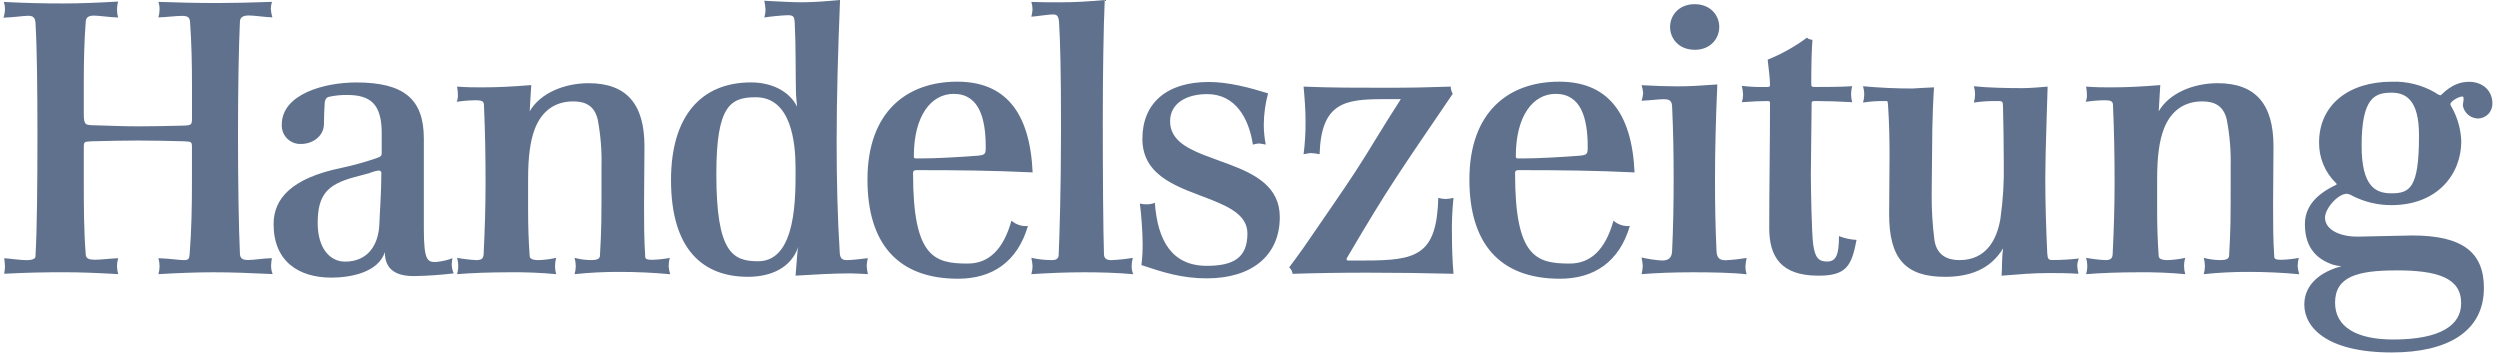 <svg xmlns="http://www.w3.org/2000/svg" width="241" height="34" viewBox="0 0 241 34">
  <g fill="#60718E" transform="translate(.333)">
    <path d="M20.242 26.247C18.661 26.247 16.78 26.318 14.936 26.429 15.086 25.928 15.086 25.393 14.936 24.891 16.065 24.927 16.931 25.074 17.381 25.074 17.832 25.074 17.907 24.963 17.946 24.526 18.136 22.109 18.171 19.84 18.171 17.424L18.171 14.204C18.171 13.656 18.132 13.656 17.381 13.62 16.176 13.584 14.331 13.548 13.016 13.548 11.51 13.548 10.005 13.584 8.536 13.62 7.781 13.656 7.745 13.656 7.745 14.204L7.745 17.424C7.745 19.84 7.745 22.145 7.935 24.562 7.974 24.927 8.235 25.038 8.839 25.038 9.365 25.038 10.23 24.927 11.06 24.891 10.985 25.14 10.946 25.399 10.945 25.659 10.952 25.918 10.99 26.176 11.06 26.426 9.14 26.315 7.409 26.243 5.789 26.243 3.909 26.243 2.178 26.279.069 26.39.111 26.163.137 25.932.147 25.701.139 25.431.114 25.162.072 24.895.673 24.931 1.616 25.078 2.217 25.078 2.818 25.078 3.086 24.931 3.086 24.722 3.236 22.233 3.275 17.659 3.275 13.045 3.275 8.761 3.236 4.627 3.086 2.175 3.047 1.662 2.821 1.522 2.371 1.522 1.92 1.522 1.064 1.669 6.03961325e-13 1.704.087 1.451.136 1.186.147.918.149.669.11.422.033.186 2.178.297 3.909.333 5.789.333 7.422.333 9.14.261 11.06.15 10.909.652 10.909 1.187 11.06 1.688 10.08 1.652 9.215 1.505 8.725 1.505 8.235 1.505 7.971 1.652 7.935 2.054 7.784 3.993 7.745 5.933 7.745 7.912L7.745 11.007C7.745 12.033 7.935 12.033 8.5 12.069 9.969 12.104 11.474 12.18 12.98 12.18 14.26 12.18 16.104 12.144 17.384 12.108 18.139 12.072 18.175 12.036 18.175 11.34L18.175 8.264C18.175 6.214 18.136 4.127 17.985 2.08 17.946 1.639 17.721 1.531 17.195 1.531 16.669 1.531 15.84 1.642 14.936 1.678 15.008 1.429 15.046 1.171 15.05.911 15.052.663 15.013.416 14.936.18 17.006.251 18.661.291 20.581.291 22.051.291 23.706.255 25.887.18 25.816.39 25.778.61 25.773.833 25.79 1.118 25.84 1.401 25.923 1.675 25.058 1.639 24.193 1.492 23.664 1.492 23.135 1.492 22.834 1.639 22.798 2.041 22.684 4.382 22.609 8.666 22.609 13.058 22.609 17.561 22.684 22.064 22.798 24.516 22.838 24.918 23.063 25.064 23.589 25.064 24.114 25.064 24.98 24.918 25.874 24.882 25.834 25.124 25.809 25.368 25.799 25.613 25.797 25.889 25.848 26.163 25.949 26.42 23.742 26.322 22.126 26.247 20.242 26.247zM39.589 26.616C37.894 26.616 36.767 26.031 36.767 24.31 36.114 26.286 33.417 26.762 31.611 26.762 28.487 26.762 26.041 25.224 26.041 21.6 26.041 19.148 27.771 17.172 32.588 16.183 33.709 15.944 34.814 15.638 35.899 15.269 36.163 15.158 36.464 15.122 36.464 14.792L36.464 12.816C36.464 10.034 35.373 9.156 33.153 9.156 32.546 9.144 31.939 9.206 31.347 9.339 31.122 9.411 31.02 9.558 30.971 9.887 30.932 10.511 30.896 11.242 30.896 11.938 30.896 13.182 29.731 13.878 28.712 13.878 28.207 13.906 27.714 13.719 27.355 13.363 26.997 13.006 26.806 12.515 26.831 12.01 26.831 9.071 30.932 7.948 34.015 7.948 38.645 7.948 40.526 9.58 40.526 13.365L40.526 22.109C40.526 25.146 40.901 25.257 41.656 25.257 42.215 25.215 42.765 25.092 43.288 24.891 43.245 25.083 43.22 25.279 43.213 25.476 43.217 25.778 43.282 26.077 43.402 26.354 42.136 26.506 40.863 26.593 39.589 26.616L39.589 26.616zM36.163 16.438C35.852 16.486 35.548 16.573 35.259 16.696 34.733 16.842 34.129 16.989 33.753 17.097 31.233 17.793 30.292 18.782 30.292 21.489 30.292 24.013 31.533 25.221 32.927 25.221 35.148 25.221 36.163 23.589 36.238 21.597 36.278 20.317 36.428 18.704 36.428 16.656 36.428 16.513 36.313 16.438 36.163 16.438zM59.422 26.211C57.964 26.203 56.506 26.276 55.056 26.429 55.13 26.18 55.168 25.922 55.171 25.662 55.167 25.389 55.129 25.118 55.056 24.856 55.572 24.995 56.103 25.068 56.637 25.074 57.202 25.074 57.502 24.963 57.502 24.633 57.652 22.021 57.652 21.231 57.652 16.875L57.652 16.036C57.69 14.526 57.568 13.017 57.29 11.533 56.963 10.142 56.049 9.776 54.919 9.776 53.113 9.776 51.869 10.756 51.229 12.411 50.779 13.584 50.576 15.118 50.576 17.28L50.576 20.245C50.576 21.708 50.616 23.138 50.727 24.673 50.727 24.931 50.991 25.074 51.592 25.074 52.162 25.055 52.73 24.982 53.287 24.856 53.21 25.118 53.172 25.389 53.172 25.662 53.173 25.922 53.211 26.181 53.287 26.429 51.797 26.291 50.302 26.23 48.807 26.247 46.926 26.247 45.081 26.318 43.726 26.429 43.803 26.181 43.842 25.922 43.84 25.662 43.842 25.389 43.804 25.117 43.726 24.856 44.335 24.968 44.952 25.041 45.571 25.074 46.021 25.074 46.247 24.963 46.286 24.562 46.4 22.256 46.475 19.951 46.475 17.642 46.475 15.19 46.436 12.702 46.325 10.25 46.325 9.809 46.25 9.665 45.496 9.665 44.891 9.675 44.288 9.724 43.69 9.812 43.784 9.593 43.823 9.354 43.804 9.117 43.806 8.859 43.78 8.602 43.729 8.349 44.784 8.421 45.362 8.421 46.1 8.421 47.68 8.421 49.074 8.349 50.88 8.202 50.841 8.97 50.766 9.923 50.73 10.727 51.745 8.97 54.08 8.02 56.411 8.02 60.101 8.02 61.793 10.07 61.793 14.096 61.793 16 61.753 17.868 61.753 19.771 61.753 21.456 61.753 23.066 61.868 24.751 61.868 24.97 62.057 25.045 62.544 25.045 63.112 25.027 63.679 24.966 64.238 24.862 64.162 25.124 64.124 25.396 64.124 25.669 64.145 25.929 64.195 26.187 64.274 26.436 62.697 26.286 61.002 26.211 59.422 26.211zM81.629 26.354C80.049 26.354 78.054 26.465 76.359 26.573 76.584 23.866 76.509 24.376 76.624 23.791 75.909 25.878 73.913 26.684 71.768 26.684 67.523 26.684 64.353 24.157 64.353 17.352 64.353 11.203 67.249 7.944 72.069 7.944 73.949 7.944 75.719 8.712 76.509 10.286 76.47 9.809 76.395 9.306 76.395 8.823 76.356 7.285 76.395 4.503 76.281 2.233 76.242 1.58 76.167 1.466 75.566 1.466 74.822 1.501 74.081 1.574 73.345 1.685 73.424 1.423 73.462 1.151 73.46.878 73.442.607 73.404.337 73.345.072 74.815.144 75.98.219 76.882.219 78.011.219 79.027.147 80.647 1.42108547e-14 80.457 4.758 80.32 9.224 80.32 13.652 80.32 17.244 80.395 20.79 80.62 24.376 80.66 24.999 80.921 25.071 81.336 25.071 81.75 25.071 82.39 24.999 83.331 24.888 83.264 25.127 83.225 25.372 83.216 25.62 83.234 25.891 83.272 26.161 83.331 26.426 82.681 26.393 82.041 26.354 81.629 26.354zM72.522 9.375C70.077 9.375 68.722 10.181 68.722 16.767 68.722 24.307 70.266 25.185 72.748 25.185 76.473 25.185 76.359 18.926 76.359 16.219 76.359 13.731 75.944 9.375 72.519 9.375L72.522 9.375zM88.477 16.402C87.762 16.402 87.687 16.366 87.687 16.767 87.687 24.82 89.757 25.407 92.957 25.407 94.952 25.407 96.382 24.101 97.172 21.27 97.606 21.656 98.182 21.842 98.759 21.783 97.744 25.26 95.298 26.87 92.023 26.87 86.113 26.87 83.291 23.357 83.291 17.316 83.291 10.762 87.092 7.873 91.948 7.873 96.503 7.873 98.949 10.727 99.213 16.62 95.438 16.438 91.941 16.402 88.477 16.402zM91.602 9.048C89.42 9.048 87.762 11.171 87.762 15.05 87.762 15.233 87.801 15.269 87.951 15.269L88.666 15.269C89.832 15.269 91.977 15.158 93.861 15.014 94.651 14.942 94.691 14.867 94.691 14.136 94.687 11.386 94.047 9.048 91.602 9.048z"/>
    <path d="M104.17 26.247C102.475 26.247 100.859 26.318 99.089 26.429 99.165 26.167 99.204 25.896 99.203 25.623 99.185 25.365 99.147 25.108 99.089 24.856 99.733 24.996 100.389 25.069 101.048 25.074 101.499 25.074 101.724 24.927 101.724 24.562 101.799 22.733 101.949 18.413 101.949 12.3 101.949 6.847 101.874 3.99 101.76 2.162 101.721 1.466 101.496 1.394 101.159 1.394 100.744 1.394 99.879 1.541 99.089 1.613 99.145 1.384 99.183 1.152 99.203.918 99.202.669 99.163.423 99.089.186 100.029.222 101.159.222 101.799.222 103.38.222 104.411.15 106.165.003 106.051 2.456 105.976 6.994 105.976 11.644 105.976 16.95 106.015 22.296 106.09 24.493 106.09 24.934 106.354 25.078 106.805 25.078 107.499 25.044 108.19 24.971 108.875 24.859 108.798 25.133 108.76 25.416 108.761 25.701 108.762 25.953 108.813 26.201 108.911 26.433 107.334 26.286 105.564 26.247 104.17 26.247zM115.987 26.834C113.616 26.834 111.771 26.25 109.701 25.554 109.791 24.825 109.829 24.091 109.816 23.357 109.792 22.109 109.704 20.863 109.551 19.624 109.765 19.675 109.984 19.699 110.204 19.696 110.475 19.701 110.744 19.651 110.994 19.549 111.259 23.21 112.65 25.626 116 25.626 118.56 25.626 119.918 24.859 119.918 22.514 119.918 20.793 118.263 19.99 116.418 19.249 113.558 18.113 109.793 17.162 109.793 13.391 109.793 9.913 112.163 7.902 116.189 7.902 118.109 7.902 120.14 8.451 121.91 8.999 121.641 9.989 121.502 11.01 121.496 12.036 121.499 12.675 121.562 13.312 121.685 13.94 121.463 13.886 121.237 13.849 121.009 13.829 120.818 13.85 120.629 13.887 120.444 13.94 120.069 11.451 118.789 9.071 116.039 9.071 114.008 9.071 112.464 9.985 112.464 11.683 112.464 13.381 113.894 14.207 115.624 14.903 116.454 15.229 117.319 15.527 118.184 15.853 120.705 16.803 123.04 18.011 123.04 20.94 123.027 24.673 120.31 26.834 115.987 26.834zM131.455 26.286C128.784 26.286 126.524 26.322 124.271 26.397 124.243 26.156 124.127 25.933 123.944 25.773 124.134 25.515 124.924 24.467 125.336 23.869 127.517 20.686 128.95 18.645 130.302 16.584 131.654 14.524 132.787 12.522 134.707 9.558L133.012 9.558C129.326 9.558 127.027 9.884 126.877 14.864 126.591 14.806 126.302 14.769 126.011 14.753 125.936 14.753 125.786 14.789 125.332 14.864 125.468 13.82 125.531 12.768 125.522 11.716 125.522 10.655 125.447 9.593 125.332 8.349 127.944 8.46 130.602 8.46 133.234 8.46 135.605 8.46 137.45 8.424 139.52 8.349 139.522 8.594 139.588 8.833 139.709 9.045 137.097 12.888 135.533 15.158 134.103 17.355 132.748 19.442 131.693 21.162 129.623 24.676 129.509 24.859 129.473 24.934 129.473 25.002 129.473 25.071 129.548 25.113 129.662 25.113L131.207 25.113C136.212 25.113 138.168 24.637 138.318 19.073 138.538 19.138 138.765 19.176 138.994 19.184 139.261 19.177 139.526 19.14 139.784 19.073 139.66 20.239 139.61 21.413 139.634 22.586 139.634 23.794 139.673 25.038 139.784 26.393 137.14 26.322 134.279 26.286 131.455 26.286zM146.511 16.402C145.796 16.402 145.721 16.366 145.721 16.767 145.721 24.82 147.791 25.407 150.991 25.407 152.986 25.407 154.416 24.101 155.207 21.27 155.638 21.653 156.209 21.839 156.784 21.783 155.768 25.26 153.322 26.87 150.047 26.87 144.137 26.87 141.316 23.357 141.316 17.316 141.316 10.762 145.117 7.873 149.972 7.873 154.527 7.873 156.973 10.727 157.238 16.62 153.473 16.438 149.972 16.402 146.511 16.402zM149.633 9.048C147.451 9.048 145.793 11.171 145.793 15.05 145.793 15.233 145.832 15.269 145.982 15.269L146.697 15.269C147.863 15.269 150.008 15.158 151.892 15.014 152.682 14.942 152.722 14.867 152.722 14.136 152.718 11.386 152.078 9.048 149.633 9.048zM162.883 26.247C160.963 26.247 159.269 26.318 157.917 26.429 157.972 26.176 158.01 25.92 158.031 25.662 158.01 25.379 157.972 25.098 157.917 24.82 158.56 24.973 159.216 25.072 159.876 25.113 160.441 25.113 160.816 24.931 160.856 24.235 160.97 21.819 161.006 19.549 161.006 17.172 161.006 14.795 160.967 12.601 160.856 10.217 160.816 9.669 160.555 9.564 160.026 9.564 159.576 9.564 158.785 9.675 157.917 9.711 157.998 9.475 158.048 9.229 158.067 8.98 158.046 8.719 157.996 8.461 157.917 8.212 159.158 8.284 160.402 8.323 161.342 8.323 162.697 8.323 163.628 8.251 165.218 8.14 165.068 11.471 164.993 14.472 164.993 17.437 164.993 19.742 165.032 21.94 165.143 24.245 165.182 24.94 165.518 25.087 166.008 25.087 166.689 25.053 167.367 24.98 168.039 24.869 167.982 25.146 167.944 25.428 167.925 25.711 167.928 25.959 167.967 26.205 168.039 26.442 166.759 26.286 164.614 26.247 162.883 26.247zM163.033 4.797C161.489 4.797 160.663 3.7 160.663 2.599 160.663 1.499 161.492.402 163.033.402 164.575.402 165.404 1.499 165.404 2.599 165.404 3.7 164.575 4.803 163.033 4.803L163.033 4.797zM174.962 26.576C171.311 26.576 170.22 24.709 170.22 21.966 170.22 17.94 170.296 13.985 170.296 9.959 170.296 9.776 170.256 9.74 170.07 9.74 169.469 9.74 168.565 9.776 167.585 9.851 167.66 9.615 167.698 9.368 167.7 9.12 167.681 8.837 167.642 8.555 167.585 8.278 168.335 8.366 169.09 8.403 169.845 8.389 170.26 8.389 170.296 8.389 170.296 8.134 170.296 7.481 170.106 6.23 170.07 5.753 171.419 5.209 172.693 4.495 173.861 3.628 174.011 3.811 174.162 3.775 174.387 3.847 174.312 4.653 174.273 6.459 174.273 7.984 174.273 8.385 174.273 8.385 174.762 8.385 175.778 8.385 176.833 8.385 178.224 8.313 178.073 8.815 178.073 9.35 178.224 9.851 176.918 9.78 175.814 9.74 174.723 9.74 174.309 9.74 174.309 9.776 174.309 10.034 174.309 11.171 174.233 15.416 174.233 16.842 174.233 17.976 174.309 22.514 174.459 23.579 174.648 24.859 174.984 25.211 175.814 25.211 176.718 25.211 176.944 24.444 176.944 22.759 177.484 22.975 178.057 23.098 178.638 23.125 178.162 25.626 177.672 26.576 174.962 26.576zM199.915 25.626C199.933 25.884 199.972 26.141 200.029 26.393 198.975 26.322 197.959 26.322 197.208 26.322 195.628 26.322 194.423 26.433 192.617 26.576 192.692 25.77 192.617 25.002 192.767 23.941 191.527 25.992 189.502 26.687 187.161 26.687 183.321 26.687 181.78 24.895 181.78 20.647 181.78 18.743 181.819 16.839 181.819 14.936 181.819 13.303 181.78 11.716 181.669 10.067 181.629 9.701 181.629 9.74 181.368 9.74 180.663 9.729 179.959 9.779 179.262 9.887 179.338 9.625 179.377 9.354 179.376 9.081 179.376 8.821 179.337 8.562 179.262 8.313 180.842 8.459 182.423 8.532 184.003 8.532 184.118 8.532 185.734 8.421 186.109 8.421 186.07 8.823 185.92 11.422 185.92 14.681 185.92 15.853 185.881 17.293 185.881 18.707 185.869 20.187 185.957 21.666 186.145 23.135 186.371 24.637 187.425 25.074 188.555 25.074 191.115 25.074 192.167 23.135 192.506 21.084 192.756 19.339 192.865 17.577 192.833 15.814 192.833 13.874 192.793 12.082 192.758 10.325 192.758 9.74 192.682 9.74 192.232 9.74 191.467 9.727 190.703 9.776 189.946 9.887 190.022 9.625 190.061 9.354 190.06 9.081 190.06 8.821 190.021 8.562 189.946 8.313 191.301 8.46 193.146 8.496 194.687 8.496 195.363 8.496 196.682 8.385 197.058 8.349 197.058 8.862 196.833 14.681 196.833 17.166 196.833 19.582 196.908 21.923 197.022 24.415 197.061 24.999 197.136 25.068 197.587 25.068 198.417 25.062 199.247 25.013 200.072 24.921 199.972 25.143 199.919 25.383 199.915 25.626zM216.473 26.211C215.015 26.203 213.558 26.276 212.108 26.429 212.181 26.18 212.219 25.922 212.222 25.662 212.219 25.389 212.18 25.118 212.108 24.856 212.623 24.995 213.154 25.068 213.688 25.074 214.253 25.074 214.553 24.963 214.553 24.633 214.704 22.021 214.704 21.231 214.704 16.875L214.704 16.036C214.737 14.526 214.611 13.017 214.328 11.533 214.002 10.142 213.087 9.776 211.958 9.776 210.152 9.776 208.908 10.756 208.268 12.411 207.817 13.584 207.615 15.118 207.615 17.28L207.615 20.245C207.615 21.708 207.654 23.138 207.765 24.673 207.765 24.931 208.029 25.074 208.63 25.074 209.201 25.055 209.768 24.982 210.325 24.856 210.249 25.118 210.21 25.389 210.211 25.662 210.211 25.922 210.25 26.181 210.325 26.429 208.836 26.291 207.34 26.23 205.845 26.247 203.964 26.247 202.119 26.318 200.764 26.429 200.841 26.181 200.88 25.922 200.878 25.662 200.881 25.389 200.842 25.117 200.764 24.856 201.374 24.968 201.99 25.041 202.609 25.074 203.06 25.074 203.285 24.963 203.324 24.562 203.438 22.256 203.513 19.951 203.513 17.642 203.513 15.19 203.474 12.702 203.363 10.25 203.363 9.809 203.288 9.665 202.534 9.665 201.929 9.675 201.326 9.724 200.728 9.812 200.822 9.593 200.861 9.354 200.842 9.117 200.844 8.859 200.819 8.602 200.767 8.349 201.822 8.421 202.4 8.421 203.138 8.421 204.718 8.421 206.113 8.349 207.918 8.202 207.879 8.97 207.804 9.923 207.768 10.727 208.784 8.97 211.118 8.02 213.45 8.02 217.136 8.02 218.831 10.07 218.831 14.096 218.831 16 218.792 17.868 218.792 19.771 218.792 21.456 218.792 23.066 218.906 24.751 218.906 24.97 219.096 25.045 219.582 25.045 220.151 25.027 220.717 24.966 221.277 24.862 221.2 25.124 221.162 25.396 221.162 25.669 221.183 25.929 221.234 26.187 221.313 26.436 219.749 26.286 218.054 26.211 216.473 26.211zM238.514 11.425C237.806 11.393 237.214 10.878 237.084 10.181 237.084 9.962 237.273 9.303 237.045 9.303 236.63 9.303 235.879 9.816 235.879 10.034 235.904 10.153 235.956 10.264 236.029 10.361 236.585 11.362 236.895 12.481 236.934 13.626 236.934 16.774 234.648 19.775 230.198 19.775 228.904 19.778 227.628 19.477 226.472 18.896 226.3 18.786 226.108 18.711 225.907 18.678 225.042 18.678 223.798 20.104 223.798 20.983 223.798 22.08 225.104 22.811 226.922 22.811 227.713 22.811 231.327 22.7 232.229 22.7 237.127 22.7 239.115 24.385 239.115 27.752 239.115 32.036 235.504 33.976 230.233 33.976 223.912 33.976 221.802 31.523 221.802 29.365 221.802 27.314 223.533 26.145 225.378 25.669 225.071 25.639 224.768 25.578 224.473 25.486 222.442 24.754 221.861 23.252 221.861 21.607 221.861 20.104 222.727 18.9 224.607 17.946 224.727 17.907 224.838 17.845 224.934 17.763 224.934 17.727 224.934 17.727 224.859 17.652 223.799 16.626 223.209 15.209 223.226 13.734 223.226 10.109 226.087 7.876 230.227 7.876 231.704 7.824 233.166 8.192 234.442 8.937 234.585 9.057 234.752 9.144 234.932 9.192 235.047 9.192 235.987 7.886 237.678 7.886 239.033 7.886 239.935 8.764 239.935 9.972 239.945 10.355 239.8 10.726 239.532 11 239.265 11.274 238.897 11.427 238.514 11.425zM230.678 26.067C226.952 26.067 224.767 26.651 224.767 29.179 224.767 31.52 226.838 32.728 230.374 32.728 235.004 32.728 236.921 31.301 236.921 29.251 236.947 26.759 234.576 26.064 230.7 26.064L230.678 26.067zM230.188 8.937C228.607 8.937 227.327 9.414 227.327 14.024 227.327 17.943 228.633 18.635 230.188 18.635 231.958 18.635 232.859 18.158 232.859 13.107 232.882 9.558 231.527 8.934 230.211 8.934L230.188 8.937z"/>
  </g>
</svg>
